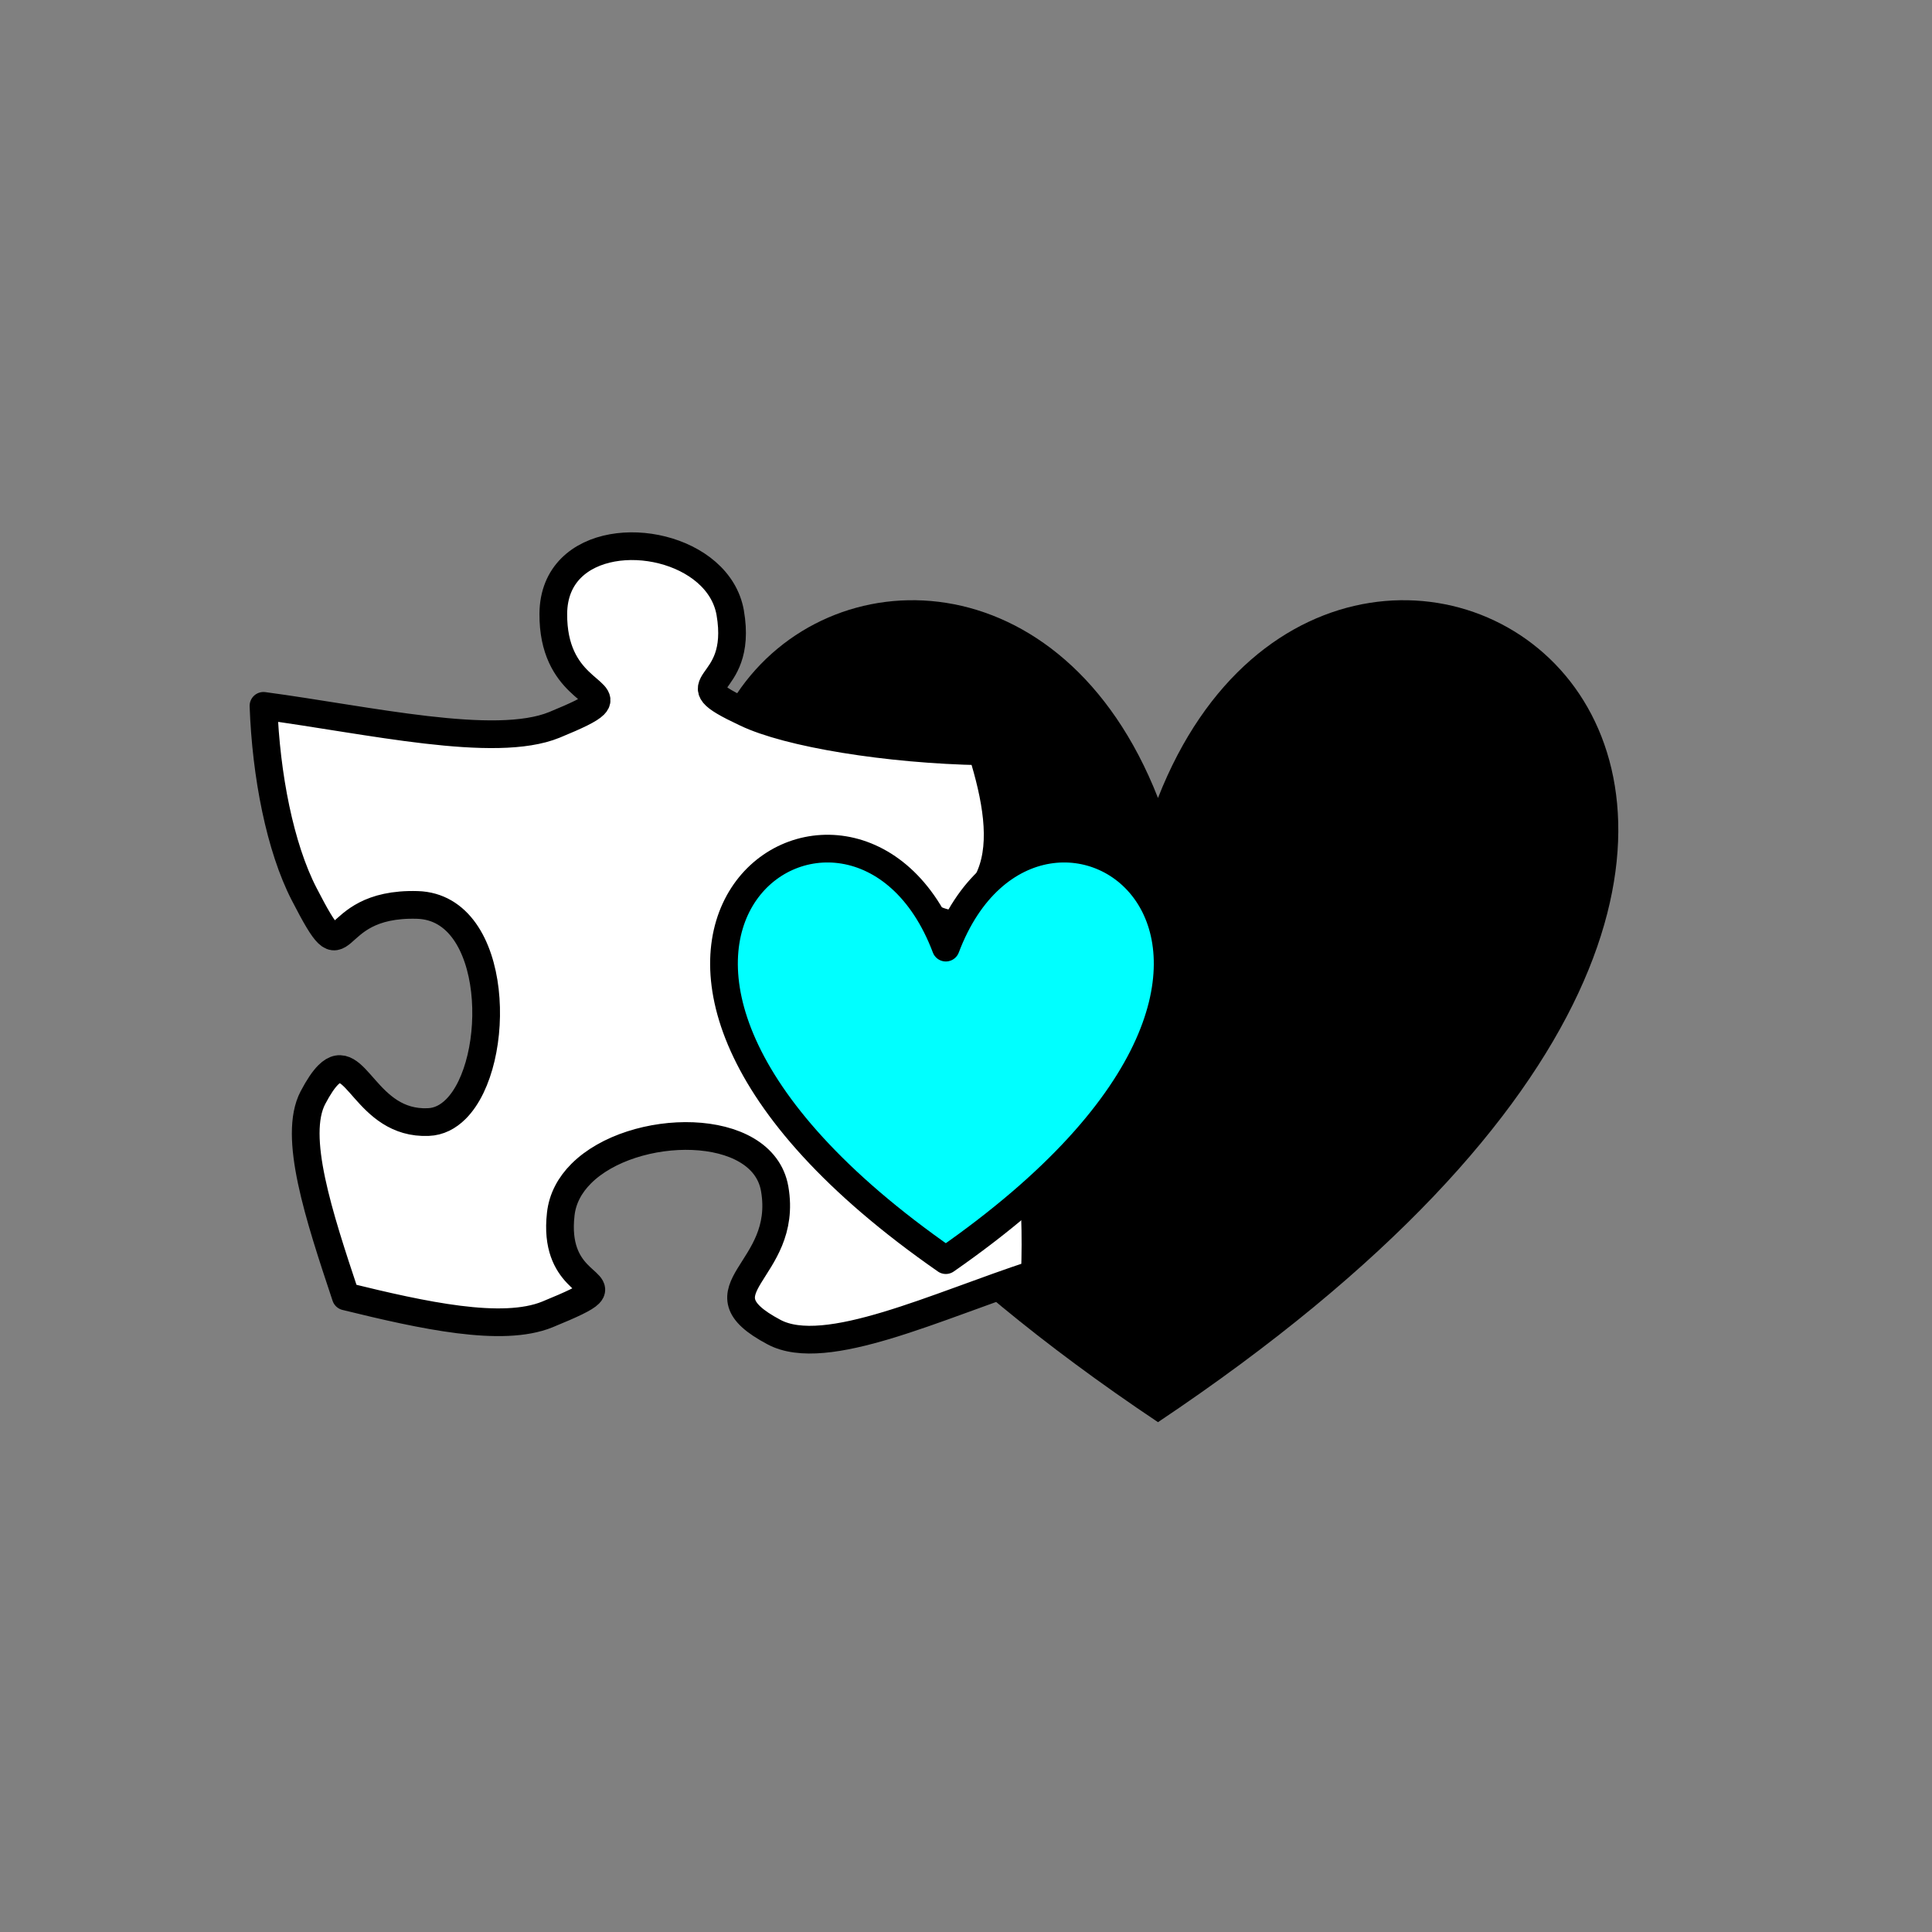 <svg version="1.1" viewBox="0.0 0.0 557.858 557.858" fill="none" stroke="none" stroke-linecap="square" stroke-miterlimit="10" xmlns:xlink="http://www.w3.org/1999/xlink" xmlns="http://www.w3.org/2000/svg"><rect x="0.0" y="0.0" width="557.858" height="557.858" fill="#808080" stroke="none"/><clipPath id="p.0"><path d="m0 0l557.858 0l0 557.858l-557.858 0l0 -557.858z" clip-rule="nonzero"/></clipPath><g clip-path="url(#p.0)"><path fill="#000000" fill-opacity="0.0" d="m0 0l557.858 0l0 557.858l-557.858 0z" fill-rule="evenodd"/><path fill="#000000" d="m334.365 230.409c54.98 -140.184 269.404 0 0 180.236c-269.404 -180.236 -54.98 -320.42 0 -180.236z" fill-rule="evenodd"/><path fill="#ffffff" d="m298.822 367.828c-28.135 9.17 -60.457 24.763 -75.335 16.81c-23.444 -12.432 4.379 -17.223 0.201 -41.372c-3.433 -19.84 -40.989 -19.267 -55.867 -4.389c-3.241 3.241 -5.416 7.167 -5.909 11.727c-2.114 18.643 11.888 19.317 8.224 22.981c-1.299 1.299 -4.822 2.97 -12.1 5.959c-13.046 5.295 -35.785 0.312 -58.202 -5.194c-7.852 -23.555 -15.301 -46.284 -9.482 -57.397c1.661 -3.151 3.1 -5.255 4.399 -6.553c7.952 -7.952 10.791 14.374 28.93 13.589c3.03 -0.111 5.697 -1.49 7.962 -3.755c13.418 -13.418 12.603 -58.243 -11.123 -58.937c-27.732 -0.815 -19.267 22.931 -32.715 -3.161c-6.936 -13.458 -11.012 -34.245 -11.727 -54.327c30.38 4.067 66.769 12.532 83.992 5.496c6.734 -2.768 10.167 -4.449 11.506 -5.788c4.188 -4.188 -11.959 -5.174 -11.808 -26.323c0.04 -5.677 2.003 -10.036 5.144 -13.177c12.291 -12.291 42.61 -5.889 45.932 12.875c4.077 23.645 -17.022 18.854 4.49 28.95c12.23 5.909 40.979 10.6 68.198 11.103c4.177 13.358 6.412 26.001 2.547 35.584c-2.617 6.382 -4.721 10.137 -6.754 12.17c-6.764 6.764 -12.734 -5.607 -34.134 -4.117c-5.104 0.393 -9.11 2.366 -12.079 5.335c-13.217 13.217 -6.15 46.254 13.821 48.589c24.672 2.849 30.38 -24.461 44.029 -1.832c6.533 10.801 8.677 32.715 7.862 55.152z" fill-rule="evenodd"/><path stroke="#000000" stroke-width="8.0" stroke-linejoin="round" stroke-linecap="butt" d="m298.822 367.828c-28.135 9.17 -60.457 24.763 -75.335 16.81c-23.444 -12.432 4.379 -17.223 0.201 -41.372c-3.433 -19.84 -40.989 -19.267 -55.867 -4.389c-3.241 3.241 -5.416 7.167 -5.909 11.727c-2.114 18.643 11.888 19.317 8.224 22.981c-1.299 1.299 -4.822 2.97 -12.1 5.959c-13.046 5.295 -35.785 0.312 -58.202 -5.194c-7.852 -23.555 -15.301 -46.284 -9.482 -57.397c1.661 -3.151 3.1 -5.255 4.399 -6.553c7.952 -7.952 10.791 14.374 28.93 13.589c3.03 -0.111 5.697 -1.49 7.962 -3.755c13.418 -13.418 12.603 -58.243 -11.123 -58.937c-27.732 -0.815 -19.267 22.931 -32.715 -3.161c-6.936 -13.458 -11.012 -34.245 -11.727 -54.327c30.38 4.067 66.769 12.532 83.992 5.496c6.734 -2.768 10.167 -4.449 11.506 -5.788c4.188 -4.188 -11.959 -5.174 -11.808 -26.323c0.04 -5.677 2.003 -10.036 5.144 -13.177c12.291 -12.291 42.61 -5.889 45.932 12.875c4.077 23.645 -17.022 18.854 4.49 28.95c12.23 5.909 40.979 10.6 68.198 11.103c4.177 13.358 6.412 26.001 2.547 35.584c-2.617 6.382 -4.721 10.137 -6.754 12.17c-6.764 6.764 -12.734 -5.607 -34.134 -4.117c-5.104 0.393 -9.11 2.366 -12.079 5.335c-13.217 13.217 -6.15 46.254 13.821 48.589c24.672 2.849 30.38 -24.461 44.029 -1.832c6.533 10.801 8.677 32.715 7.862 55.152z" fill-rule="evenodd"/><path fill="#00ffff" d="m273.102 273.623c26.496 -70.184 129.831 0 0 90.236c-129.831 -90.236 -26.496 -160.42 0 -90.236z" fill-rule="evenodd"/><path stroke="#000000" stroke-width="8.0" stroke-linejoin="round" stroke-linecap="butt" d="m273.102 273.623c26.496 -70.184 129.831 0 0 90.236c-129.831 -90.236 -26.496 -160.42 0 -90.236z" fill-rule="evenodd"/></g></svg>

